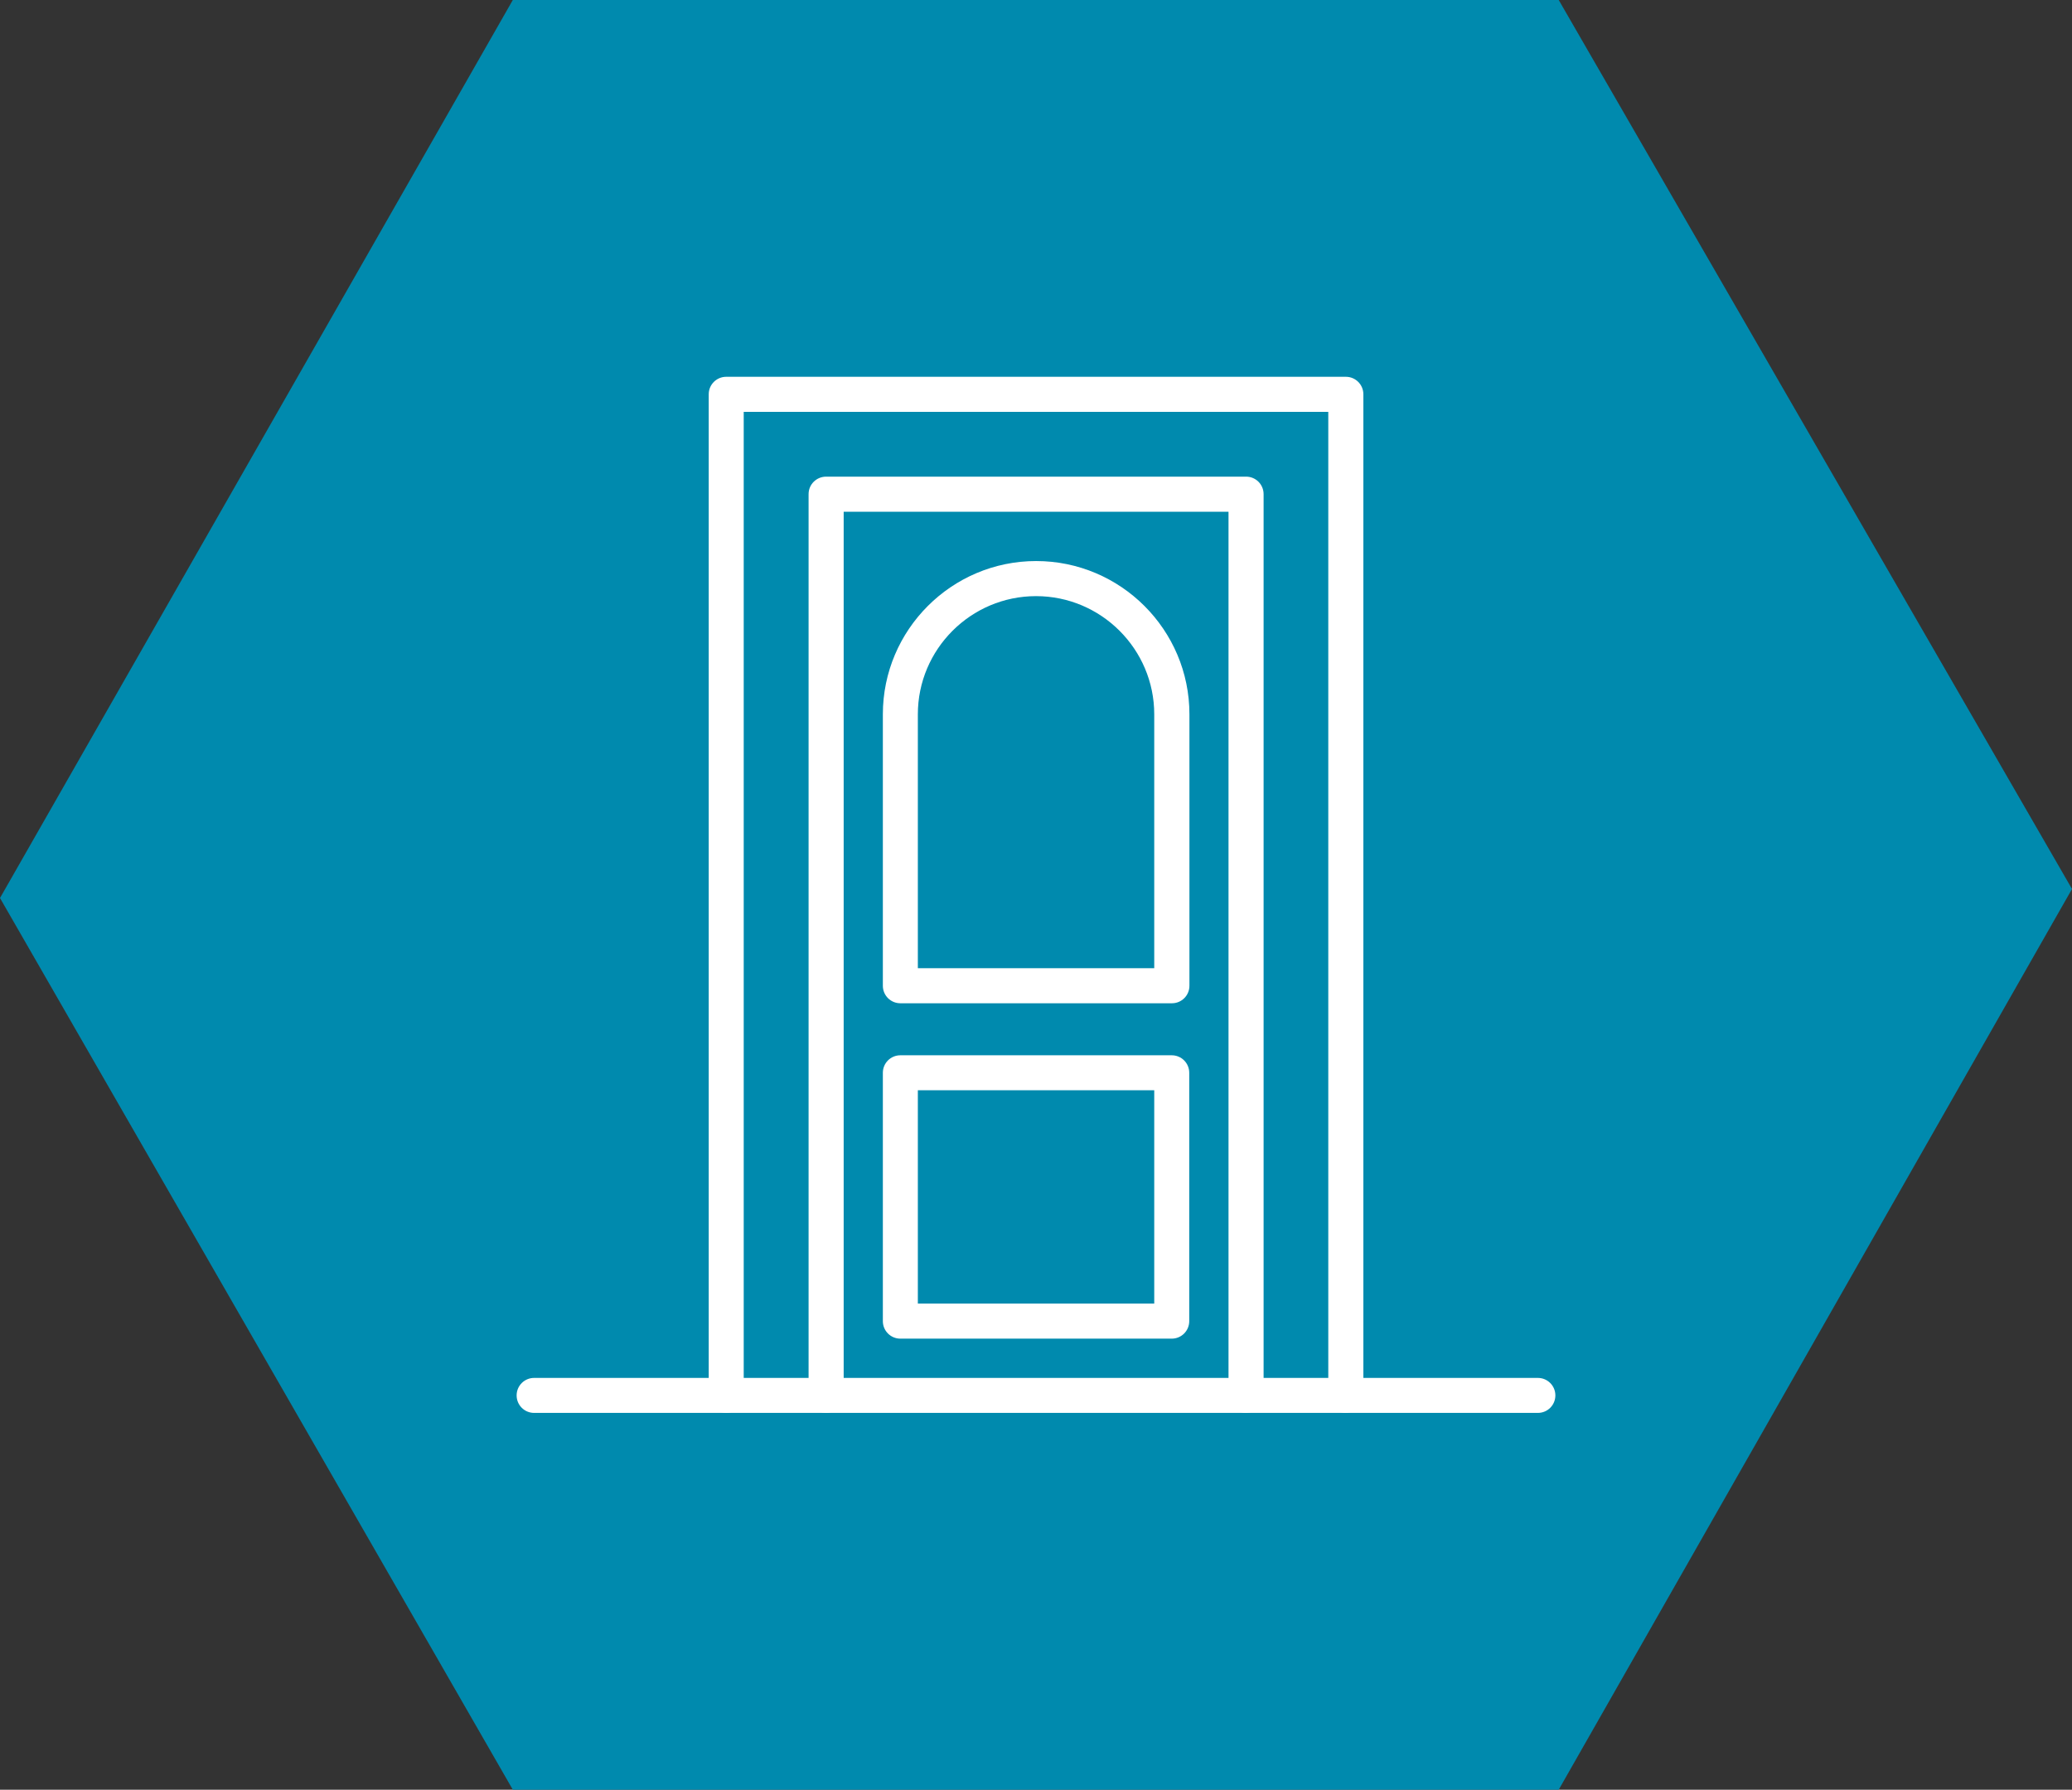 <?xml version="1.0" encoding="UTF-8"?><svg id="uuid-7c6add1b-0936-430d-9b06-216959b18d60" xmlns="http://www.w3.org/2000/svg" xmlns:xlink="http://www.w3.org/1999/xlink" viewBox="0 0 222.63 192.32"><rect x="0" y="0" width="222.63" height="192.32" fill="#333333" stroke="none"/><defs><clipPath id="uuid-623a93c8-d1dc-46a3-9c62-a91a32a556fa"><rect x="55.51" y="40.49" width="111.61" height="111.34" style="fill:none;"/></clipPath><clipPath id="uuid-50ee9f19-b598-4668-943c-be47bf5adaf5"><rect x="55.51" y="40.49" width="111.62" height="111.34" style="fill:none;"/></clipPath><clipPath id="uuid-8970a6af-e9f2-49a1-a52f-2663d03ac06b"><polyline points="167.48 0 222.63 95.54 167.48 192.32 55.1 192.32 0 96.5 55.1 0 167.48 0" style="clip-rule:evenodd; fill:none;"/></clipPath><clipPath id="uuid-d4b3db93-c2d1-4f12-9861-ba7a72c75b43"><rect x="55.51" y="40.49" width="111.62" height="111.34" style="fill:none;"/></clipPath><clipPath id="uuid-755c1d3a-6e11-40a0-bc48-51f12ed1f0fe"><polyline points="167.48 0 222.63 95.54 167.48 192.32 55.1 192.32 0 96.5 55.1 0 167.48 0" style="clip-rule:evenodd; fill:none;"/></clipPath></defs><g id="uuid-8390e229-1097-41c7-a039-cba0f07f473a"><polyline points="167.48 0 222.63 95.53 167.48 192.32 55.1 192.32 0 96.5 55.1 0 167.48 0" style="fill:#008aae; fill-rule:evenodd;"/><g style="clip-path:url(#uuid-623a93c8-d1dc-46a3-9c62-a91a32a556fa);"><g style="clip-path:url(#uuid-50ee9f19-b598-4668-943c-be47bf5adaf5);"><g style="clip-path:url(#uuid-8970a6af-e9f2-49a1-a52f-2663d03ac06b);"><path d="M144.6,151.83c-1.04,0-1.88-.84-1.88-1.88V44.26h-62.81v105.69c0,1.04-.84,1.88-1.88,1.88s-1.88-.84-1.88-1.88V42.37c0-1.04.84-1.88,1.88-1.88h66.58c1.04,0,1.88.84,1.88,1.88v107.57c0,1.04-.84,1.88-1.88,1.88" style="fill:#fff;"/><path d="M165.24,151.83H57.39c-1.04,0-1.88-.84-1.88-1.88s.84-1.88,1.88-1.88h107.85c1.04,0,1.88.84,1.88,1.88s-.84,1.88-1.88,1.88" style="fill:#fff;"/><path d="M133.88,151.83c-1.04,0-1.88-.84-1.88-1.88V54.99h-41.35v94.96c0,1.04-.84,1.88-1.88,1.88s-1.89-.84-1.89-1.88V53.1c0-1.04.84-1.88,1.89-1.88h45.12c1.04,0,1.88.84,1.88,1.88v96.84c0,1.04-.84,1.88-1.88,1.88" style="fill:#fff;"/></g></g></g><g style="clip-path:url(#uuid-d4b3db93-c2d1-4f12-9861-ba7a72c75b43);"><g style="clip-path:url(#uuid-755c1d3a-6e11-40a0-bc48-51f12ed1f0fe);"><path d="M125.9,107.81h-29.16c-1.04,0-1.88-.84-1.88-1.88v-29.17c0-9.08,7.39-16.47,16.47-16.47s16.47,7.39,16.47,16.47v29.17c0,1.04-.84,1.88-1.88,1.88M98.62,104.04h25.4v-27.28c0-7-5.7-12.7-12.7-12.7s-12.7,5.7-12.7,12.7v27.28Z" style="fill:#fff;"/><path d="M125.9,143.85h-29.16c-1.04,0-1.88-.84-1.88-1.88v-26.69c0-1.04.84-1.88,1.88-1.88h29.16c1.04,0,1.88.84,1.88,1.88v26.69c0,1.04-.84,1.88-1.88,1.88M98.62,140.08h25.4v-22.92h-25.4v22.92Z" style="fill:#fff;"/></g></g></g></svg>